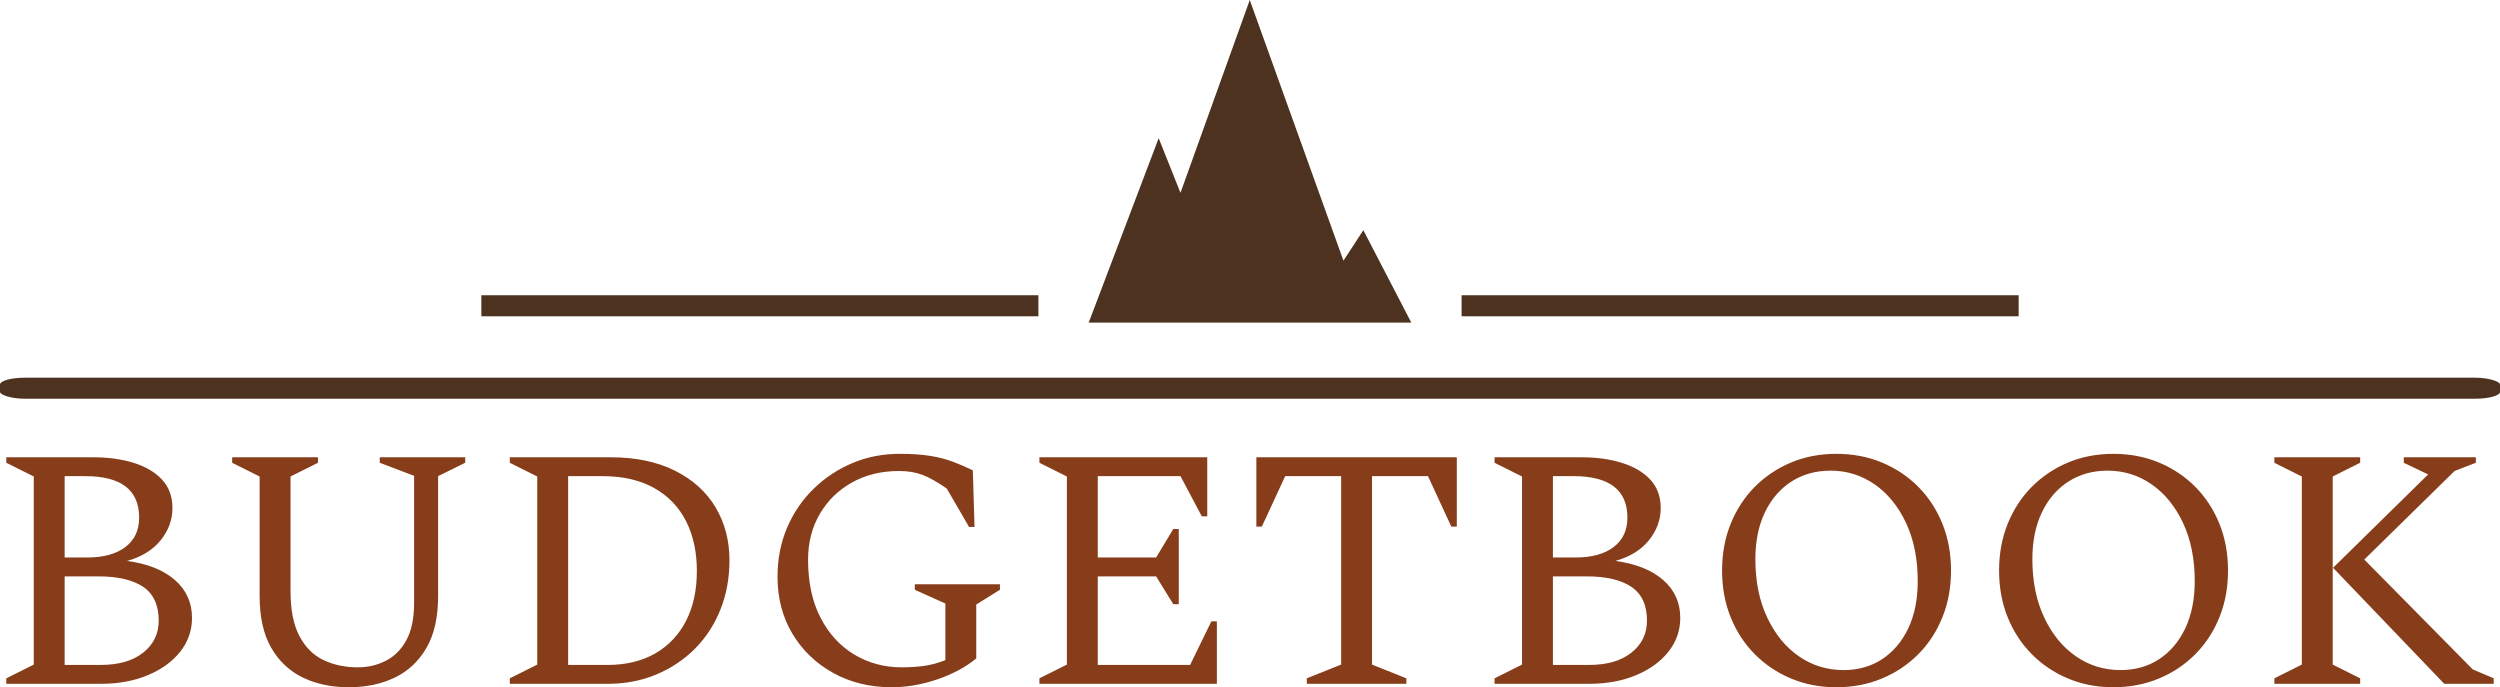 <svg xmlns="http://www.w3.org/2000/svg" version="1.1" xmlns:xlink="http://www.w3.org/1999/xlink" xmlns:svgjs="http://svgjs.dev/svgjs" viewBox="150.32 403.75 698.51 192.02"><g transform="matrix(0.7,0,0,0.7,149.576,403.51)"><svg viewBox="0 0 396 109" preserveAspectRatio="xMidYMid meet" height="275" width="1000" xmlns="http://www.w3.org/2000/svg" xmlns:xlink="http://www.w3.org/1999/xlink"><g id="tight-bounds" transform="matrix(1,0,0,1,0.24,0.136)"><svg viewBox="0 0 395.52 108.728" height="108.728" width="395.52"><g><svg viewBox="0 0 397.498 109.271" height="108.728" width="395.52"><g><rect width="397.498" height="3.347" x="0" y="60.051" fill="#4d331f" opacity="1" stroke-width="0" stroke="transparent" fill-opacity="1" class="rect-o-0" data-fill-palette-color="secondary" rx="1%" id="o-0" data-palette-color="#4d331f"></rect></g><g transform="matrix(1,0,0,1,0.989,72.159)"><svg viewBox="0 0 395.52 37.112" height="37.112" width="395.52"><g id="textblocktransform"><svg viewBox="0 0 395.52 37.112" height="37.112" width="395.52" id="textblock"><g><svg viewBox="0 0 395.52 37.112" height="37.112" width="395.52"><g transform="matrix(1,0,0,1,0,0)"><svg width="395.52" viewBox="3.25 -33.5 362.33 34" height="37.112" data-palette-color="#883d1a"><path d="M17.05 0L3.25 0 3.25-0.8 7.25-2.8 7.25-30.2 3.25-32.2 3.25-33 15.9-33Q19.2-33 21.83-32.18 24.45-31.35 25.95-29.73 27.45-28.1 27.45-25.6L27.45-25.6Q27.45-23.05 25.75-20.93 24.05-18.8 20.85-17.9L20.85-17.9Q25.3-17.3 27.8-15.13 30.3-12.95 30.3-9.6L30.3-9.6Q30.3-6.85 28.58-4.67 26.85-2.5 23.85-1.25 20.85 0 17.05 0L17.05 0ZM14.75-30.25L14.75-30.25 11.75-30.25 11.75-18.4 15.05-18.4Q18.6-18.4 20.6-19.93 22.6-21.45 22.6-24.2L22.6-24.2Q22.6-30.25 14.75-30.25ZM16.65-15.65L16.65-15.65 11.75-15.65 11.75-2.75 17-2.75Q20.95-2.75 23.2-4.55 25.45-6.35 25.45-9.2L25.45-9.2Q25.45-12.6 23.18-14.13 20.9-15.65 16.65-15.65ZM53.15 0.5L53.15 0.5Q49.4 0.5 46.47-0.9 43.55-2.3 41.85-5.23 40.15-8.15 40.15-12.8L40.15-12.8 40.15-30.2 36.15-32.2 36.15-33 48.65-33 48.65-32.2 44.65-30.2 44.65-13.55Q44.65-9.4 45.95-6.95 47.25-4.5 49.47-3.45 51.7-2.4 54.45-2.4L54.45-2.4Q56.65-2.4 58.52-3.35 60.4-4.3 61.52-6.35 62.65-8.4 62.65-11.8L62.65-11.8 62.65-30.3 57.65-32.2 57.65-33 70.1-33 70.1-32.2 66.15-30.25 66.15-12.8Q66.15-8.15 64.45-5.23 62.75-2.3 59.82-0.9 56.9 0.5 53.15 0.5ZM90.89 0L76.59 0 76.59-0.8 80.59-2.8 80.59-30.2 76.59-32.2 76.59-33 91.25-33Q96.75-33 100.64-31.05 104.55-29.1 106.57-25.7 108.59-22.3 108.59-18L108.59-18Q108.59-14.1 107.27-10.8 105.94-7.5 103.55-5.1 101.14-2.7 97.92-1.35 94.69 0 90.89 0L90.89 0ZM90.09-30.25L90.09-30.25 85.09-30.25 85.09-2.75 90.84-2.75Q94.84-2.75 97.77-4.42 100.69-6.1 102.27-9.18 103.84-12.25 103.84-16.45L103.84-16.45Q103.84-20.6 102.25-23.73 100.64-26.85 97.57-28.55 94.5-30.25 90.09-30.25ZM132.24 0.5L132.24 0.5Q127.44 0.5 123.67-1.6 119.89-3.7 117.74-7.33 115.59-10.95 115.59-15.6L115.59-15.6Q115.59-19.45 116.97-22.7 118.34-25.95 120.82-28.38 123.29-30.8 126.49-32.15 129.69-33.5 133.39-33.5L133.39-33.5Q135.99-33.5 137.84-33.2 139.69-32.9 141.14-32.35 142.59-31.8 144.04-31.1L144.04-31.1 144.29-22.85 143.49-22.85 140.24-28.45Q138.14-29.9 136.67-30.45 135.19-31 133.29-31L133.29-31Q129.44-31 126.44-29.33 123.44-27.65 121.74-24.73 120.04-21.8 120.04-18.1L120.04-18.1Q120.04-13.1 121.87-9.6 123.69-6.1 126.79-4.25 129.89-2.4 133.69-2.4L133.69-2.4Q135.34-2.4 136.87-2.6 138.39-2.8 140.04-3.45L140.04-3.45 140.04-11.7 135.59-13.7 135.59-14.5 147.99-14.5 147.99-13.7 144.54-11.55 144.54-3.7Q142.24-1.8 138.87-0.65 135.49 0.5 132.24 0.5ZM179.59 0L153.74 0 153.74-0.8 157.74-2.8 157.74-30.2 153.74-32.2 153.74-33 178.19-33 178.19-24.4 177.39-24.4 174.29-30.25 162.24-30.25 162.24-18.4 170.74-18.4 173.24-22.55 174.04-22.55 174.04-11.6 173.24-11.6 170.74-15.65 162.24-15.65 162.24-2.75 175.69-2.75 178.79-9.1 179.59-9.1 179.59 0ZM207.19 0L192.69 0 192.69-0.8 197.69-2.8 197.69-30.25 189.54-30.25 186.14-22.9 185.34-22.9 185.34-33 214.54-33 214.54-22.9 213.74-22.9 210.34-30.25 202.19-30.25 202.19-2.8 207.19-0.8 207.19 0ZM233.84 0L220.04 0 220.04-0.8 224.04-2.8 224.04-30.2 220.04-32.2 220.04-33 232.69-33Q235.99-33 238.61-32.18 241.24-31.35 242.74-29.73 244.24-28.1 244.24-25.6L244.24-25.6Q244.24-23.05 242.54-20.93 240.84-18.8 237.64-17.9L237.64-17.9Q242.09-17.3 244.59-15.13 247.09-12.95 247.09-9.6L247.09-9.6Q247.09-6.85 245.36-4.67 243.64-2.5 240.64-1.25 237.64 0 233.84 0L233.84 0ZM231.54-30.25L231.54-30.25 228.54-30.25 228.54-18.4 231.84-18.4Q235.39-18.4 237.39-19.93 239.39-21.45 239.39-24.2L239.39-24.2Q239.39-30.25 231.54-30.25ZM233.44-15.65L233.44-15.65 228.54-15.65 228.54-2.75 233.79-2.75Q237.74-2.75 239.99-4.55 242.24-6.35 242.24-9.2L242.24-9.2Q242.24-12.6 239.96-14.13 237.69-15.65 233.44-15.65ZM269.83 0.5L269.83 0.5Q266.23 0.5 263.21-0.78 260.18-2.05 257.93-4.33 255.68-6.6 254.43-9.7 253.18-12.8 253.18-16.5L253.18-16.5Q253.18-20.2 254.43-23.3 255.68-26.4 257.93-28.68 260.18-30.95 263.21-32.23 266.23-33.5 269.83-33.5L269.83-33.5Q273.43-33.5 276.48-32.23 279.53-30.95 281.78-28.68 284.03-26.4 285.28-23.3 286.53-20.2 286.53-16.5L286.53-16.5Q286.53-12.8 285.28-9.7 284.03-6.6 281.78-4.33 279.53-2.05 276.48-0.78 273.43 0.5 269.83 0.5ZM270.88-2L270.88-2Q274.08-2 276.51-3.6 278.93-5.2 280.31-8.1 281.68-11 281.68-14.95L281.68-14.95Q281.68-19.8 279.98-23.43 278.28-27.05 275.41-29.05 272.53-31.05 268.98-31.05L268.98-31.05Q265.78-31.05 263.31-29.48 260.83-27.9 259.43-25 258.03-22.1 258.03-18.15L258.03-18.15Q258.03-13.3 259.76-9.65 261.48-6 264.38-4 267.28-2 270.88-2ZM310.18 0.5L310.18 0.5Q306.58 0.5 303.56-0.78 300.53-2.05 298.28-4.33 296.03-6.6 294.78-9.7 293.53-12.8 293.53-16.5L293.53-16.5Q293.53-20.2 294.78-23.3 296.03-26.4 298.28-28.68 300.53-30.95 303.56-32.23 306.58-33.5 310.18-33.5L310.18-33.5Q313.78-33.5 316.83-32.23 319.88-30.95 322.13-28.68 324.38-26.4 325.63-23.3 326.88-20.2 326.88-16.5L326.88-16.5Q326.88-12.8 325.63-9.7 324.38-6.6 322.13-4.33 319.88-2.05 316.83-0.78 313.78 0.5 310.18 0.5ZM311.23-2L311.23-2Q314.43-2 316.86-3.6 319.28-5.2 320.66-8.1 322.03-11 322.03-14.95L322.03-14.95Q322.03-19.8 320.33-23.43 318.63-27.05 315.76-29.05 312.88-31.05 309.33-31.05L309.33-31.05Q306.13-31.05 303.66-29.48 301.18-27.9 299.78-25 298.38-22.1 298.38-18.15L298.38-18.15Q298.38-13.3 300.11-9.65 301.83-6 304.73-4 307.63-2 311.23-2ZM346.13 0L333.63 0 333.63-0.8 337.63-2.8 337.63-30.2 333.63-32.2 333.63-33 346.13-33 346.13-32.2 342.13-30.2 342.13-2.8 346.13-0.8 346.13 0ZM358.38 0L342.18-16.9 356.03-30.5 352.48-32.2 352.48-33 362.98-33 362.98-32.2 359.88-31 346.73-18.1 362.53-2.1 365.58-0.8 365.58 0 358.38 0Z" opacity="1" transform="matrix(1,0,0,1,0,0)" fill="#883d1a" class="wordmark-text-0" data-fill-palette-color="primary" id="text-0"></path></svg></g></svg></g></svg></g></svg></g><g transform="matrix(1,0,0,1,165.104,0)"><svg viewBox="0 0 67.29 51.289" height="51.289" width="67.29"><g><svg xmlns="http://www.w3.org/2000/svg" xmlns:xlink="http://www.w3.org/1999/xlink" version="1.1" x="8" y="0" viewBox="4.967 5 90.001 90" enable-background="new 0 0 100 100" xml:space="preserve" height="51.289" width="51.29" class="icon-icon-0" data-fill-palette-color="accent" id="icon-0"><g fill="#4d331f" data-fill-palette-color="accent"><polygon points="81.588,69.219 76.042,77.733 49.901,5 30.566,58.797 24.486,43.546 4.967,95 17.555,95 45,95 64.794,95 82.249,95    94.968,95  " fill="#4d331f" data-fill-palette-color="accent"></polygon></g></svg></g></svg></g><g><rect width="88.571" height="3.347" y="46.943" x="232.394" fill="#4d331f" data-fill-palette-color="secondary"></rect><rect width="88.571" height="3.347" y="46.943" x="76.533" fill="#4d331f" data-fill-palette-color="secondary"></rect></g></svg></g><defs></defs></svg><rect width="395.52" height="108.728" fill="none" stroke="none" visibility="hidden"></rect></g></svg></g></svg>